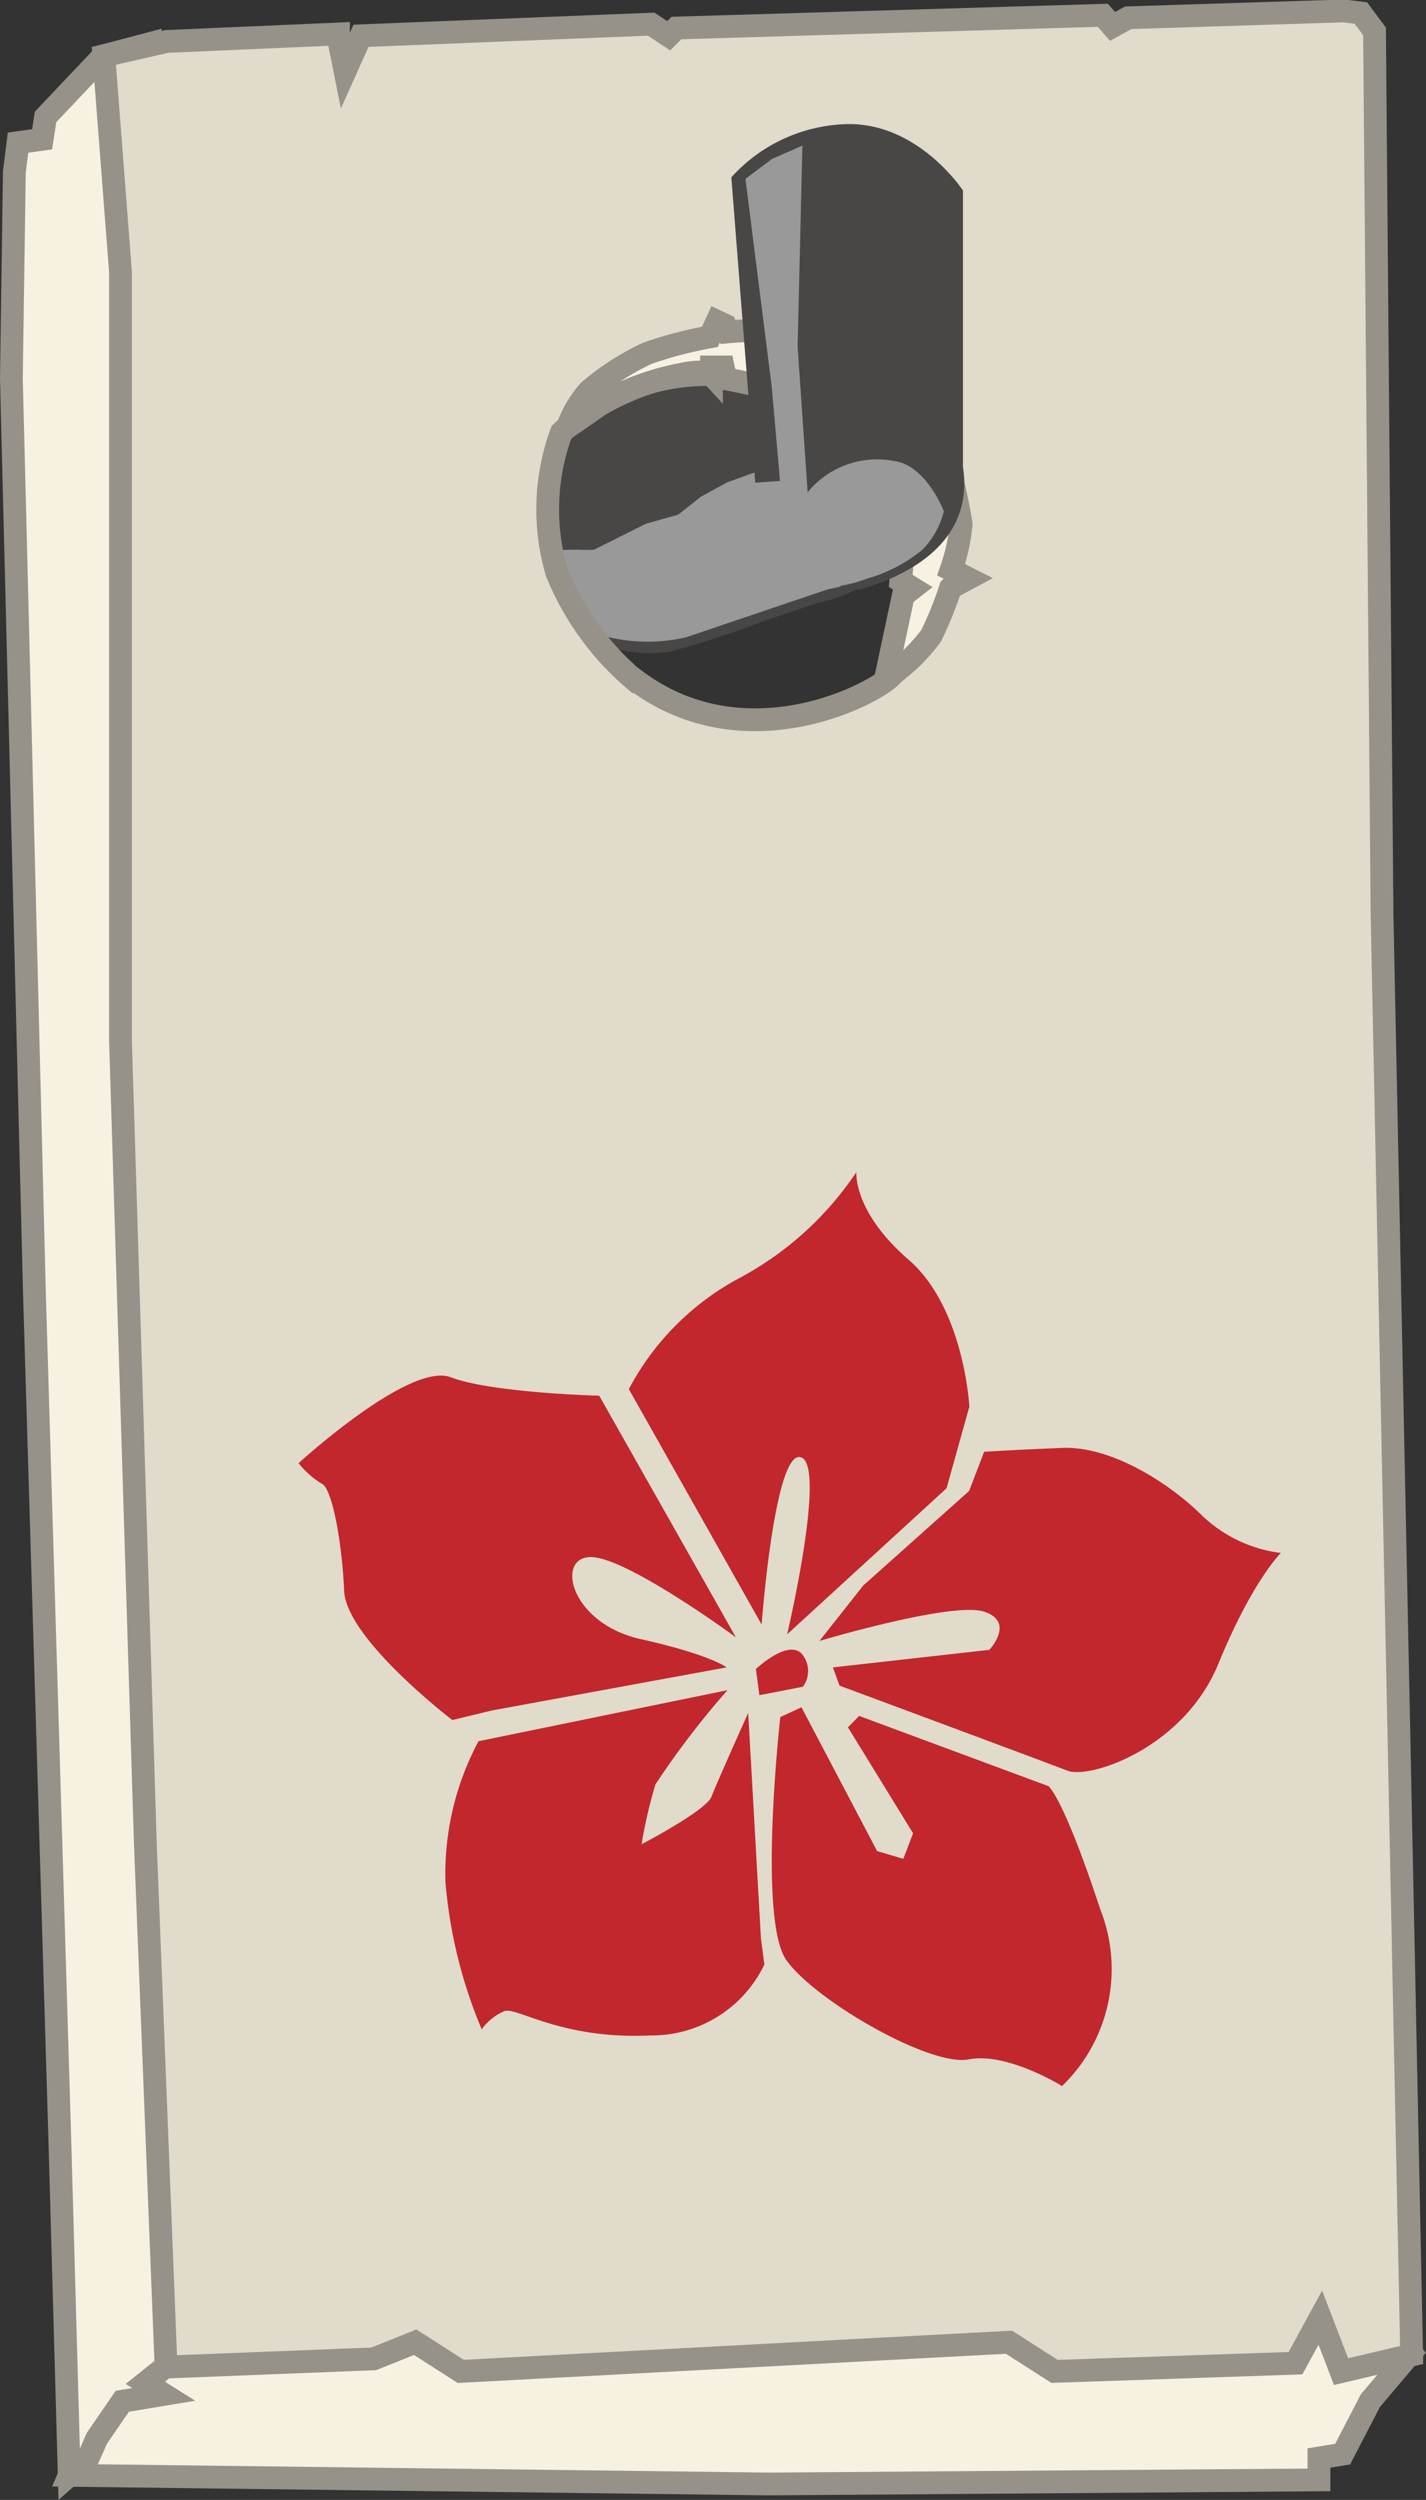 <svg id="Layer_1" data-name="Layer 1" xmlns="http://www.w3.org/2000/svg" viewBox="0 0 62.61 109.69"><rect x="0" y="0" width="62.61" height="109.69" fill="#333333" stroke="none"/><title>white-tag</title><path d="M639.18,361.37l-2.84.83a5.73,5.73,0,0,0,2.24,11.23,42.52,42.52,0,0,0,4.11-1.34l2.4-.81a5.69,5.69,0,0,0,2.68-1.29C652.42,366.31,647.43,358.84,639.18,361.37Z" transform="translate(-609.15 -344.84)" style="fill:#494646"/><path d="M646.1,362.14a10.78,10.78,0,0,1-.84,2.35L641.09,366l-1.16.63-1,.79-1.42.4-2.28,1.14a6.25,6.25,0,0,1-.64,0,14,14,0,0,0-2.18.15s1,2.86,2.93,3.54a7.46,7.46,0,0,0,3.94.15l6.24-2.11a5.81,5.81,0,0,0,1.54-.49C651.13,367.93,647.57,362.59,646.1,362.14Z" transform="translate(-609.15 -344.84)" style="fill:#999"/><polygon points="57.91 108.81 57.91 107.85 58.95 107.68 60.17 105.33 61.95 103.23 60.3 101.23 57.3 100.1 43.53 100.89 16.7 101.5 8.01 102.83 5.64 103.85 3.73 106.98 3.04 108.61 33.78 108.99 57.91 108.81" style="fill:#f7f1e2;stroke:#969289;stroke-miterlimit:10"/><polygon points="0.63 7.55 0.79 6.26 1.85 6.11 2 5.13 4.54 2.45 6.59 1.91 6.48 12.15 6.79 47.55 8.01 102.83 7.28 103.83 6.38 104.55 7.19 105.06 5.37 105.36 4.25 106.99 3.85 107.9 3.04 108.61 2.63 94 1.51 56.68 0.5 16.61 0.63 7.55" style="fill:#f7f1e2;stroke:#969289;stroke-miterlimit:10"/><path d="M616.47,346.66l7.54-.33,0,0.19,0.29,1.45,0.7-1.56,12.74-.51,0.77,0.51,0.34-.34,18.72-.56L658,346l0.68-.38,9.45-.3,0.77,0.09,0.6,0.81L669.83,385l1.3,63.17-3.1.73-0.91-2.37-1.09,2-10.58.36-2-1.28-24.07,1.28-2-1.28-1.82.73-9.12.36-0.91-23-1.09-35.19V356.77l-0.73-9.48Zm20.55,28c4.74,3.59,10.37.72,11.23-.13l0.86-.86s1-5.48-.2-7c-2-2.63-3.42-4.35-6.29-5.07a9.31,9.31,0,0,0-8.82,2.21,9.78,9.78,0,0,0-.2,6.16A12.24,12.24,0,0,0,637,374.67Z" transform="translate(-609.15 -344.84)" style="fill:#e0dbca;stroke:#969289;stroke-miterlimit:10"/><path d="M634.07,363.58A4.94,4.94,0,0,1,635,362a11.23,11.23,0,0,1,2.6-1.67,18.49,18.49,0,0,1,2.72-.71l0.31-.68,0.36,0.17,0.12,0.29s3.59-.36,5.45.85a11.39,11.39,0,0,1,2.83,2.49c0.27,0.29.58,0.73,0.58,0.73l0.29,0,0.27,0.41-0.1.27a21.18,21.18,0,0,1,.92,3.69,8.31,8.31,0,0,1-.44,2l0.75,0.38-0.78.42a16,16,0,0,1-.85,2.1,8,8,0,0,1-2,1.89l0.78-3.66,0.41-.32-0.52-.32s0.28-3.44,0-4a4.72,4.72,0,0,0-.6-0.87l0.12-.17-0.34-.44-0.19,0a9.68,9.68,0,0,0-2.2-2.05,20.7,20.7,0,0,0-4.48-1.34l-0.11-.52h-0.51l0,0.34s-0.24-.26-1.4,0a11.25,11.25,0,0,0-3.55,1.35C634.72,363.14,634.07,363.58,634.07,363.58Z" transform="translate(-609.15 -344.84)" style="fill:#f7f1e2;stroke:#969289;stroke-miterlimit:10"/><path d="M642,433.38" transform="translate(-609.15 -344.84)" style="fill:#29abe2;stroke:#969289;stroke-miterlimit:10"/><path d="M636.76,405.79l5.83,10.33s0.57-7.68,1.72-7.34-0.6,7.77-.6,7.77l7-6.41,1-3.58s-0.22-4.33-2.67-6.45-2.29-3.84-2.29-3.84a14.27,14.27,0,0,1-5.14,4.65A11.76,11.76,0,0,0,636.76,405.79Z" transform="translate(-609.15 -344.84)" style="fill:#c1272d"/><path d="M635.46,406.08l6,10.6s-4.78-3.51-6.36-3.52-0.91,2.91,2.18,3.6,3.77,1.24,3.77,1.24l-10.3,1.89-1.74.42s-4.66-3.56-4.75-5.67-0.53-4.55-1-4.71a3.85,3.85,0,0,1-1-.89s4.87-4.46,6.68-3.77S635.46,406.08,635.46,406.08Z" transform="translate(-609.15 -344.84)" style="fill:#c1272d"/><path d="M630.16,421.24L641.09,419a37.69,37.69,0,0,0-3.16,4.13,20.34,20.34,0,0,0-.61,2.63s2.84-1.48,3.07-2.09S642,420,642,420l0.56,9.89,0.15,1.15a5.49,5.49,0,0,1-5,3.11c-3.92.18-5.84-1.25-6.41-1.07a2.36,2.36,0,0,0-1,.8,21.14,21.14,0,0,1-1.59-6.43A12.32,12.32,0,0,1,630.16,421.24Z" transform="translate(-609.15 -344.84)" style="fill:#c1272d"/><path d="M643.41,420.18s-1,8.89.27,10.67,6.31,4.68,8,4.35,4.1,1.17,4.1,1.17a7.13,7.13,0,0,0,1.68-7.75c-1.65-5-2.28-5.41-2.28-5.41l-8.31-3.08-0.49.5,2.86,4.65-0.43,1.12-1.15-.34-3.32-6.31Z" transform="translate(-609.15 -344.84)" style="fill:#c1272d"/><path d="M645.72,418l0.29,0.8s9,3.34,10,3.73,5.12-1,6.63-4.68,2.75-4.87,2.75-4.87a6.11,6.11,0,0,1-3.43-1.61c-1.43-1.43-4-3.09-6.18-3s-3.42.17-3.42,0.17l-0.66,1.72-4.65,4.15-1.92,2.43s5.8-1.73,7.21-1.29,0.25,1.68.25,1.68Z" transform="translate(-609.15 -344.84)" style="fill:#c1272d"/><path d="M644.4,418.85l-1.91.37-0.15-1.15s1.38-1.3,2-.68A1.16,1.16,0,0,1,644.4,418.85Z" transform="translate(-609.15 -344.84)" style="fill:#c1272d"/><path d="M651.43,365.33V353.2s-2-3.06-5.22-2.91a7.08,7.08,0,0,0-4.95,2.33l1.05,13.4,1.53-.11c0.48,2-.83,4.29,3.06,4.8C650.43,369.68,651.8,367.69,651.43,365.33Z" transform="translate(-609.15 -344.84)" style="fill:#494646"/><path d="M647.24,370.22a6.73,6.73,0,0,0,2.4-1.25,3.65,3.65,0,0,0,.95-1.7s-0.76-2-2.17-2.2a3.94,3.94,0,0,0-3.81,1.37l-0.44-6.4,0.21-8.81-1.33.58-1.17.88,1.15,9.09,0.42,4.75a5,5,0,0,0-1.67-.26C642.66,370,644.3,371.32,647.24,370.22Z" transform="translate(-609.15 -344.84)" style="fill:#999"/></svg>